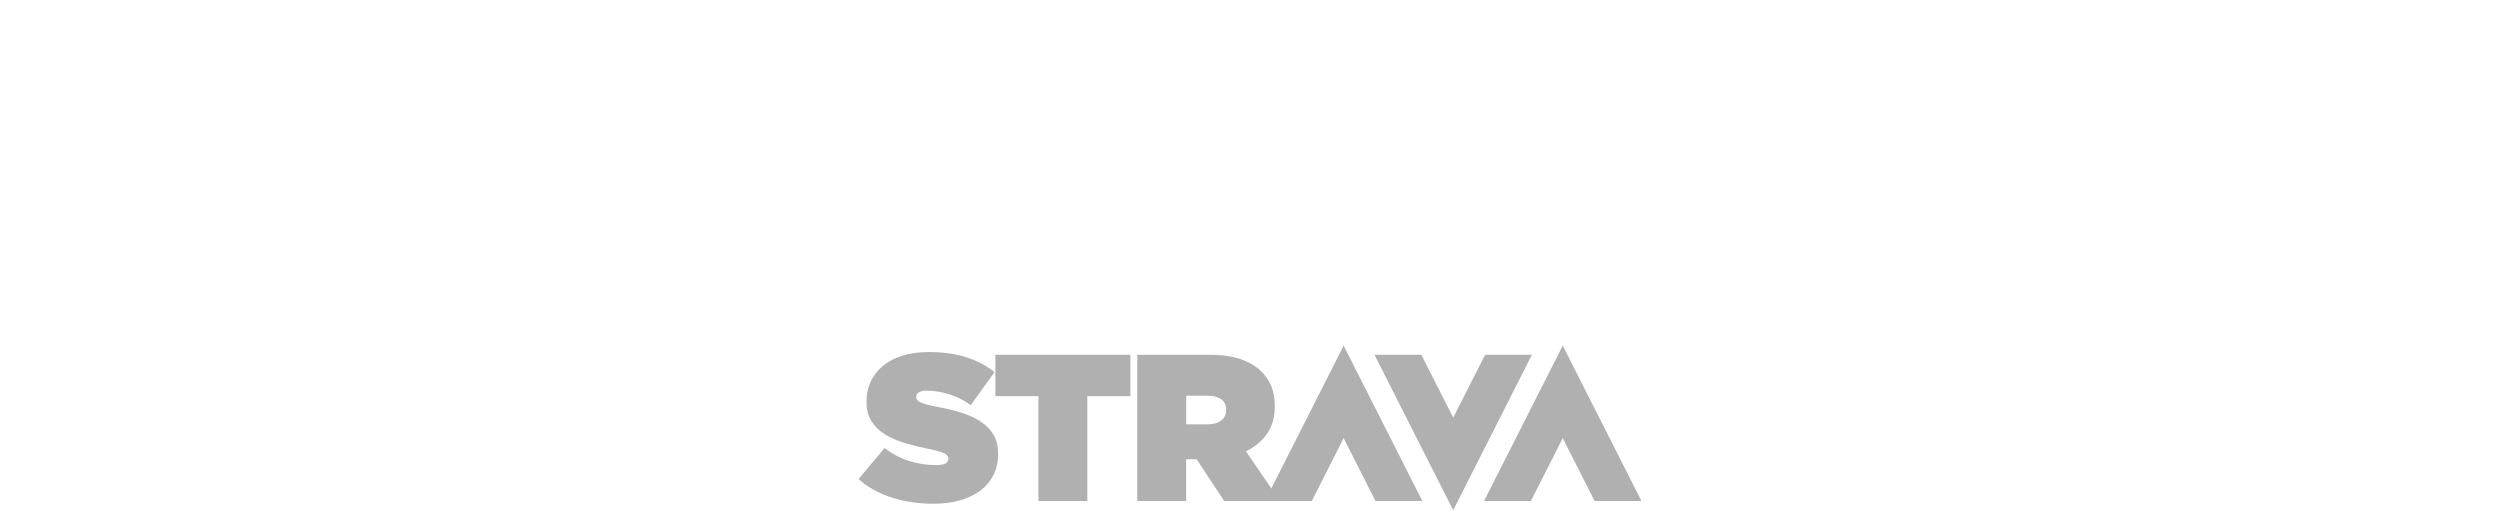 <svg fill="none" height="24" viewBox="0 0 200 131" width="117" xmlns="http://www.w3.org/2000/svg" xmlns:xlink="http://www.w3.org/1999/xlink">
  <clipPath id="a">
    <path d="m0 0h200v130.327h-200z"/>
  </clipPath>
  <g clip-path="url(//d3nn82uaxijpm6.cloudfront.net/#a)">
    <g fill="#fc5200">
    <path xmlns="http://www.w3.org/2000/svg" d="m19.162 128.684c-3.806 0-7.358-.53-10.65-1.576-3.292-1.052-6.128-2.627-8.512-4.721l6.67-7.949c2.027 1.563 4.166 2.685 6.404 3.359 2.242.677 4.468 1.015 6.674 1.015 1.141 0 1.956-.144 2.456-.425.502-.286.746-.678.746-1.174v-.107c0-.538-.369-.988-1.094-1.337-.726-.356-2.093-.727-4.085-1.118-2.098-.43-4.102-.931-6.002-1.498-1.905-.565-3.576-1.298-5.016-2.189-1.443-.886-2.589-2.011-3.445-3.362-.854-1.354-1.281-3.009-1.281-4.965v-.106c0-1.781.346-3.438 1.043-4.966.688-1.529 1.704-2.867 3.039-4.002 1.335-1.139 2.993-2.027 4.97-2.672 1.968-.639 4.238-.96 6.804-.96 3.625 0 6.801.429 9.524 1.285 2.723.848 5.167 2.131 7.341 3.837l-6.083 8.435c-1.78-1.284-3.658-2.217-5.632-2.806-1.98-.588-3.832-.883-5.58-.883-.923 0-1.607.143-2.052.429-.453.284-.668.659-.668 1.12v.106c0 .502.335.929 1.013 1.286.679.354 1.994.729 3.948 1.12 2.385.425 4.554.942 6.517 1.543 1.953.611 3.64 1.382 5.042 2.327 1.405.942 2.494 2.067 3.257 3.389.764 1.317 1.147 2.92 1.147 4.802v.11c0 1.954-.39 3.719-1.176 5.282-.781 1.568-1.886 2.891-3.309 3.979-1.424 1.083-3.152 1.918-5.179 2.506-2.025.591-4.307.885-6.83.885z" fill="#b0b0b0"/>
      <path xmlns="http://www.w3.org/2000/svg" d="m45.955 101.189h-10.996v-10.561h34.488v10.561h-10.999v26.796h-12.493z" fill="#b0b0b0"/>
      <path xmlns="http://www.w3.org/2000/svg" d="m89.087 108.401c1.496 0 2.672-.321 3.522-.96.854-.642 1.283-1.535 1.283-2.673v-.108c0-1.207-.429-2.108-1.283-2.69-.85-.588-2.012-.88-3.466-.88h-5.448v7.311zm-17.884-17.773h18.258c3.344 0 6.093.384 8.244 1.149 2.156.764 3.886 1.807 5.204 3.123 1.142 1.135 1.995 2.419 2.567 3.838.566 1.424.853 3.102.853 5.014v.114c0 2.738-.659 5.051-1.979 6.934-1.313 1.886-3.11 3.385-5.391 4.484l8.698 12.701h-14.249l-7.047-10.673h-.102-2.566v10.673h-12.491z" fill="#b0b0b0"/>
      <path xmlns="http://www.w3.org/2000/svg" d="m123.918 111.914 8.14 16.071h11.97l-20.11-39.699-20.1 39.699h11.966z" fill="#b0b0b0"/>
      <path xmlns="http://www.w3.org/2000/svg" d="m151.913 106.699-8.145-16.071h-11.971l20.116 39.699 20.102-39.699h-11.963z" fill="#b0b0b0"/>
      <path xmlns="http://www.w3.org/2000/svg" d="m179.889 111.914 8.143 16.071h11.968l-20.111-39.699-20.108 39.699h11.972z" fill="#b0b0b0"/>
    </g>
  </g>
</svg>

